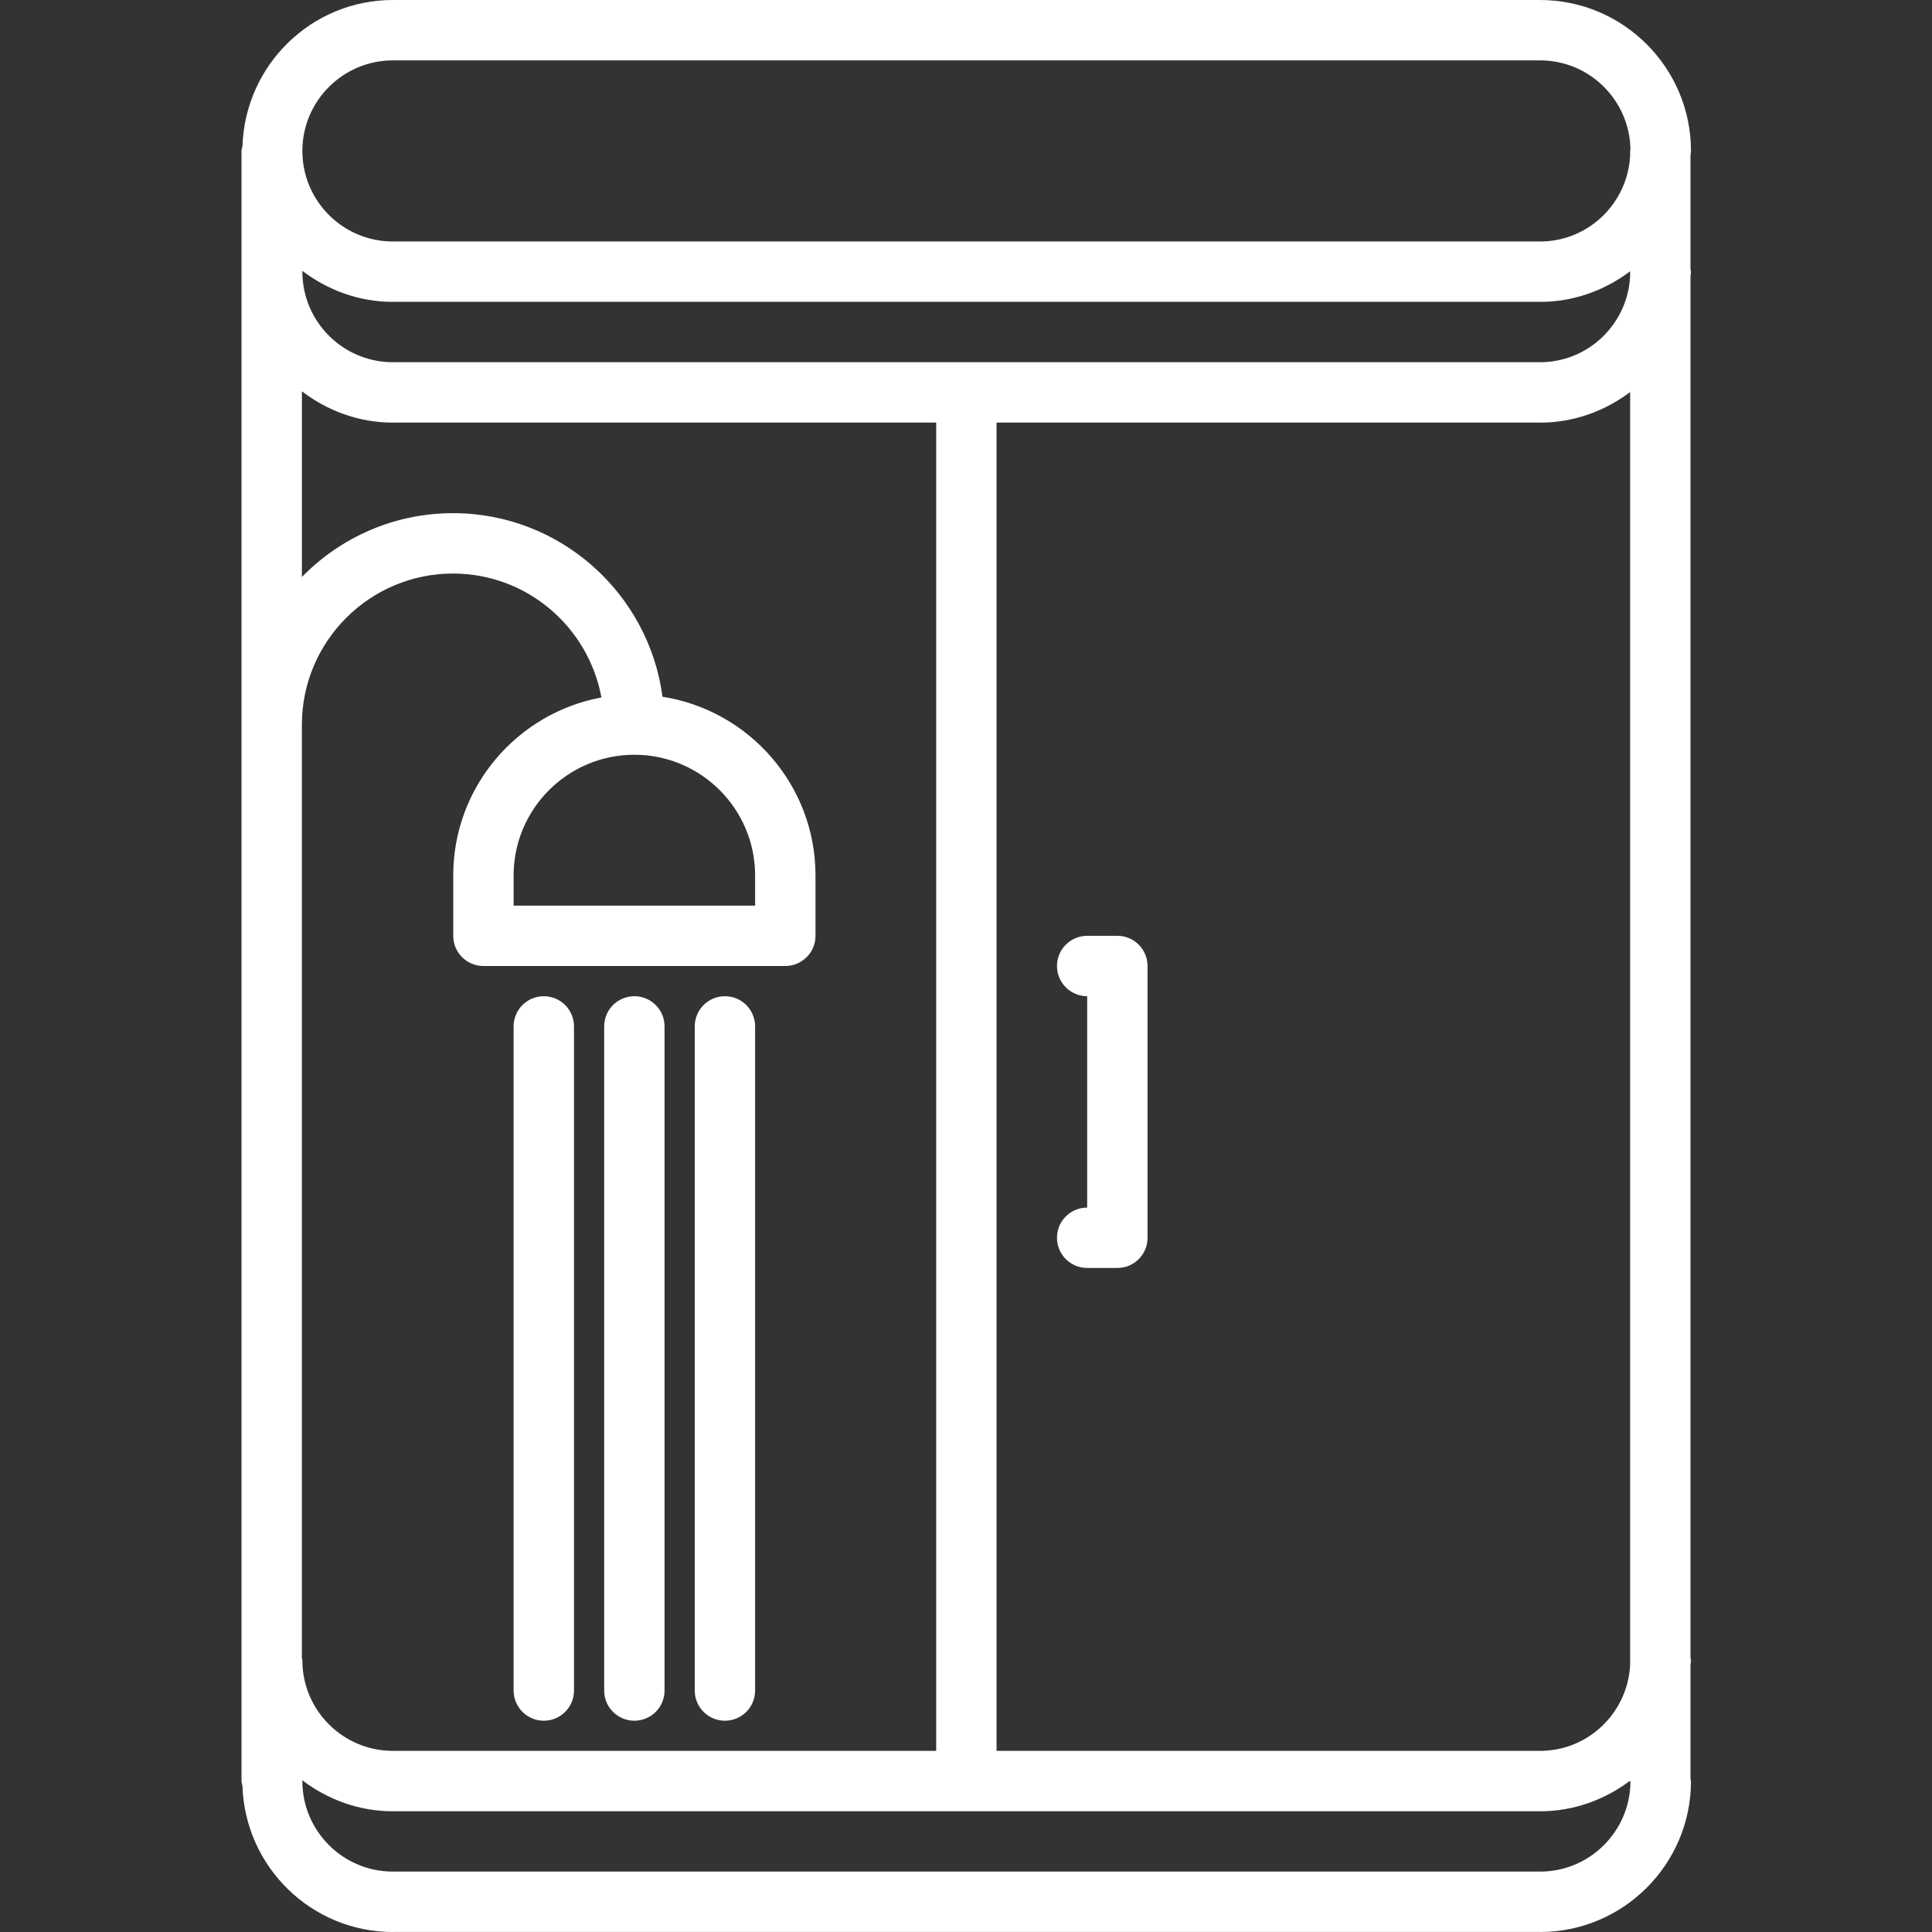 <?xml version="1.0" encoding="UTF-8"?> <svg xmlns="http://www.w3.org/2000/svg" height="512pt" viewBox="-64 0 512 512" width="512pt"><rect x="-64" y="0" width="512" height="512" fill="#333333" stroke="none"/><path fill="#ffffff" d="m40.129 512c.031 0 .047-.016.078-.016h303.84c.031 0 .051.016.082.016 22.055 0 40-17.945 40-40 0-.215-.113-.406-.129-.617v-30.145c.016-.422.129-.812.129-1.23 0-.215-.113-.406-.129-.617v-366.16c.016-.414.129-.805.129-1.23 0-.215-.113-.406-.129-.625v-30.145c.016-.414.129-.805.129-1.23 0-22.055-17.945-40-40-40h-304c-21.633 0-39.199 17.289-39.871 38.762-.074.414-.258.797-.258 1.238v432c0 .441.176.824.246 1.238.676 21.473 18.25 38.762 39.883 38.762zm304.055-16.008c-.023 0-.039-.008-.055-.008h-304c-.016 0-.031.008-.059.008-13.207-.023-23.941-10.777-23.941-23.992 0-.09-.051-.16-.051-.23 6.715 5.094 14.984 8.238 24.051 8.238.031 0 .047-.016.078-.016h303.84c.031 0 .051.016.082.016 8.984 0 17.184-3.086 23.871-8.105v.098c0 .152.078.266.09.414-.227 13.027-10.852 23.555-23.906 23.578zm-304.055-400.008c-.016 0-.031.008-.059.008-13.207-.031-23.941-10.777-23.941-24 0-.09-.051-.16-.051-.25 6.715 5.113 14.984 8.258 24.051 8.258.031 0 .047-.016.078-.016h303.84c.031 0 .051.016.082.016 8.984 0 17.184-3.078 23.871-8.105v1.336c-.656 12.633-11.039 22.73-23.824 22.762-.023 0-.039-.008-.055-.008zm303.918 16c.031 0 .051.016.082.016 8.984 0 17.184-3.078 23.871-8.105v337.344c-.656 12.633-11.039 22.738-23.824 22.762-.023 0-.039-.008-.055-.008h-144.023v-352.008zm-303.918-95.984h304c13.094 0 23.734 10.543 23.961 23.586-.012.141-.09.262-.09.414v1.238c-.656 12.633-11.039 22.73-23.816 22.762-.023 0-.039-.008-.055-.008h-304c-.016-.008-.031.008-.059.008-13.207-.031-23.941-10.777-23.941-24 0-13.23 10.766-24 24-24zm-24.129 87.688c6.727 5.145 15.031 8.312 24.129 8.312.031 0 .047-.016.078-.016h143.891v352.008h-143.969c-.016 0-.031.008-.059.008-13.207-.023-23.941-10.777-23.941-23.992 0-.215-.113-.406-.129-.617v-247.336c0-22.086 17.969-40.062 40.047-40.062 19.617 0 35.914 14.199 39.336 32.84-22.312 4.121-39.27 23.68-39.27 47.168v16c0 4.414 3.574 8 8 8h80c4.422 0 8-3.586 8-8v-16c0-23.93-17.617-43.762-40.547-47.359-3.645-27.418-27.125-48.648-55.512-48.648-15.688 0-29.863 6.496-40.047 16.91v-49.215zm120.113 136.312h-64v-8c0-17.586 14.254-31.879 31.824-31.984.062 0 .117.031.176.031.055 0 .117-.031.176-.031 17.559.098 31.824 14.398 31.824 31.984zm0 0"></path><path fill="#ffffff" d="m224.113 264v56.023c-4.426 0-8 3.578-8 8 0 4.426 3.574 8 8 8h8c4.422 0 8-3.574 8-8v-72.023c0-4.414-3.578-8-8-8h-8c-4.426 0-8 3.586-8 8s3.574 8 8 8zm0 0"></path><path fill="#ffffff" d="m80.113 264.008c-4.426 0-8 3.578-8 8v176c0 4.426 3.574 8 8 8 4.422 0 8-3.574 8-8v-176c0-4.422-3.578-8-8-8zm0 0"></path><path fill="#ffffff" d="m104.113 264.008c-4.426 0-8 3.578-8 8v176c0 4.426 3.574 8 8 8 4.422 0 8-3.574 8-8v-176c0-4.422-3.578-8-8-8zm0 0"></path><path fill="#ffffff" d="m128.113 264.008c-4.426 0-8 3.578-8 8v176c0 4.426 3.574 8 8 8 4.422 0 8-3.574 8-8v-176c0-4.422-3.578-8-8-8zm0 0"></path></svg> 